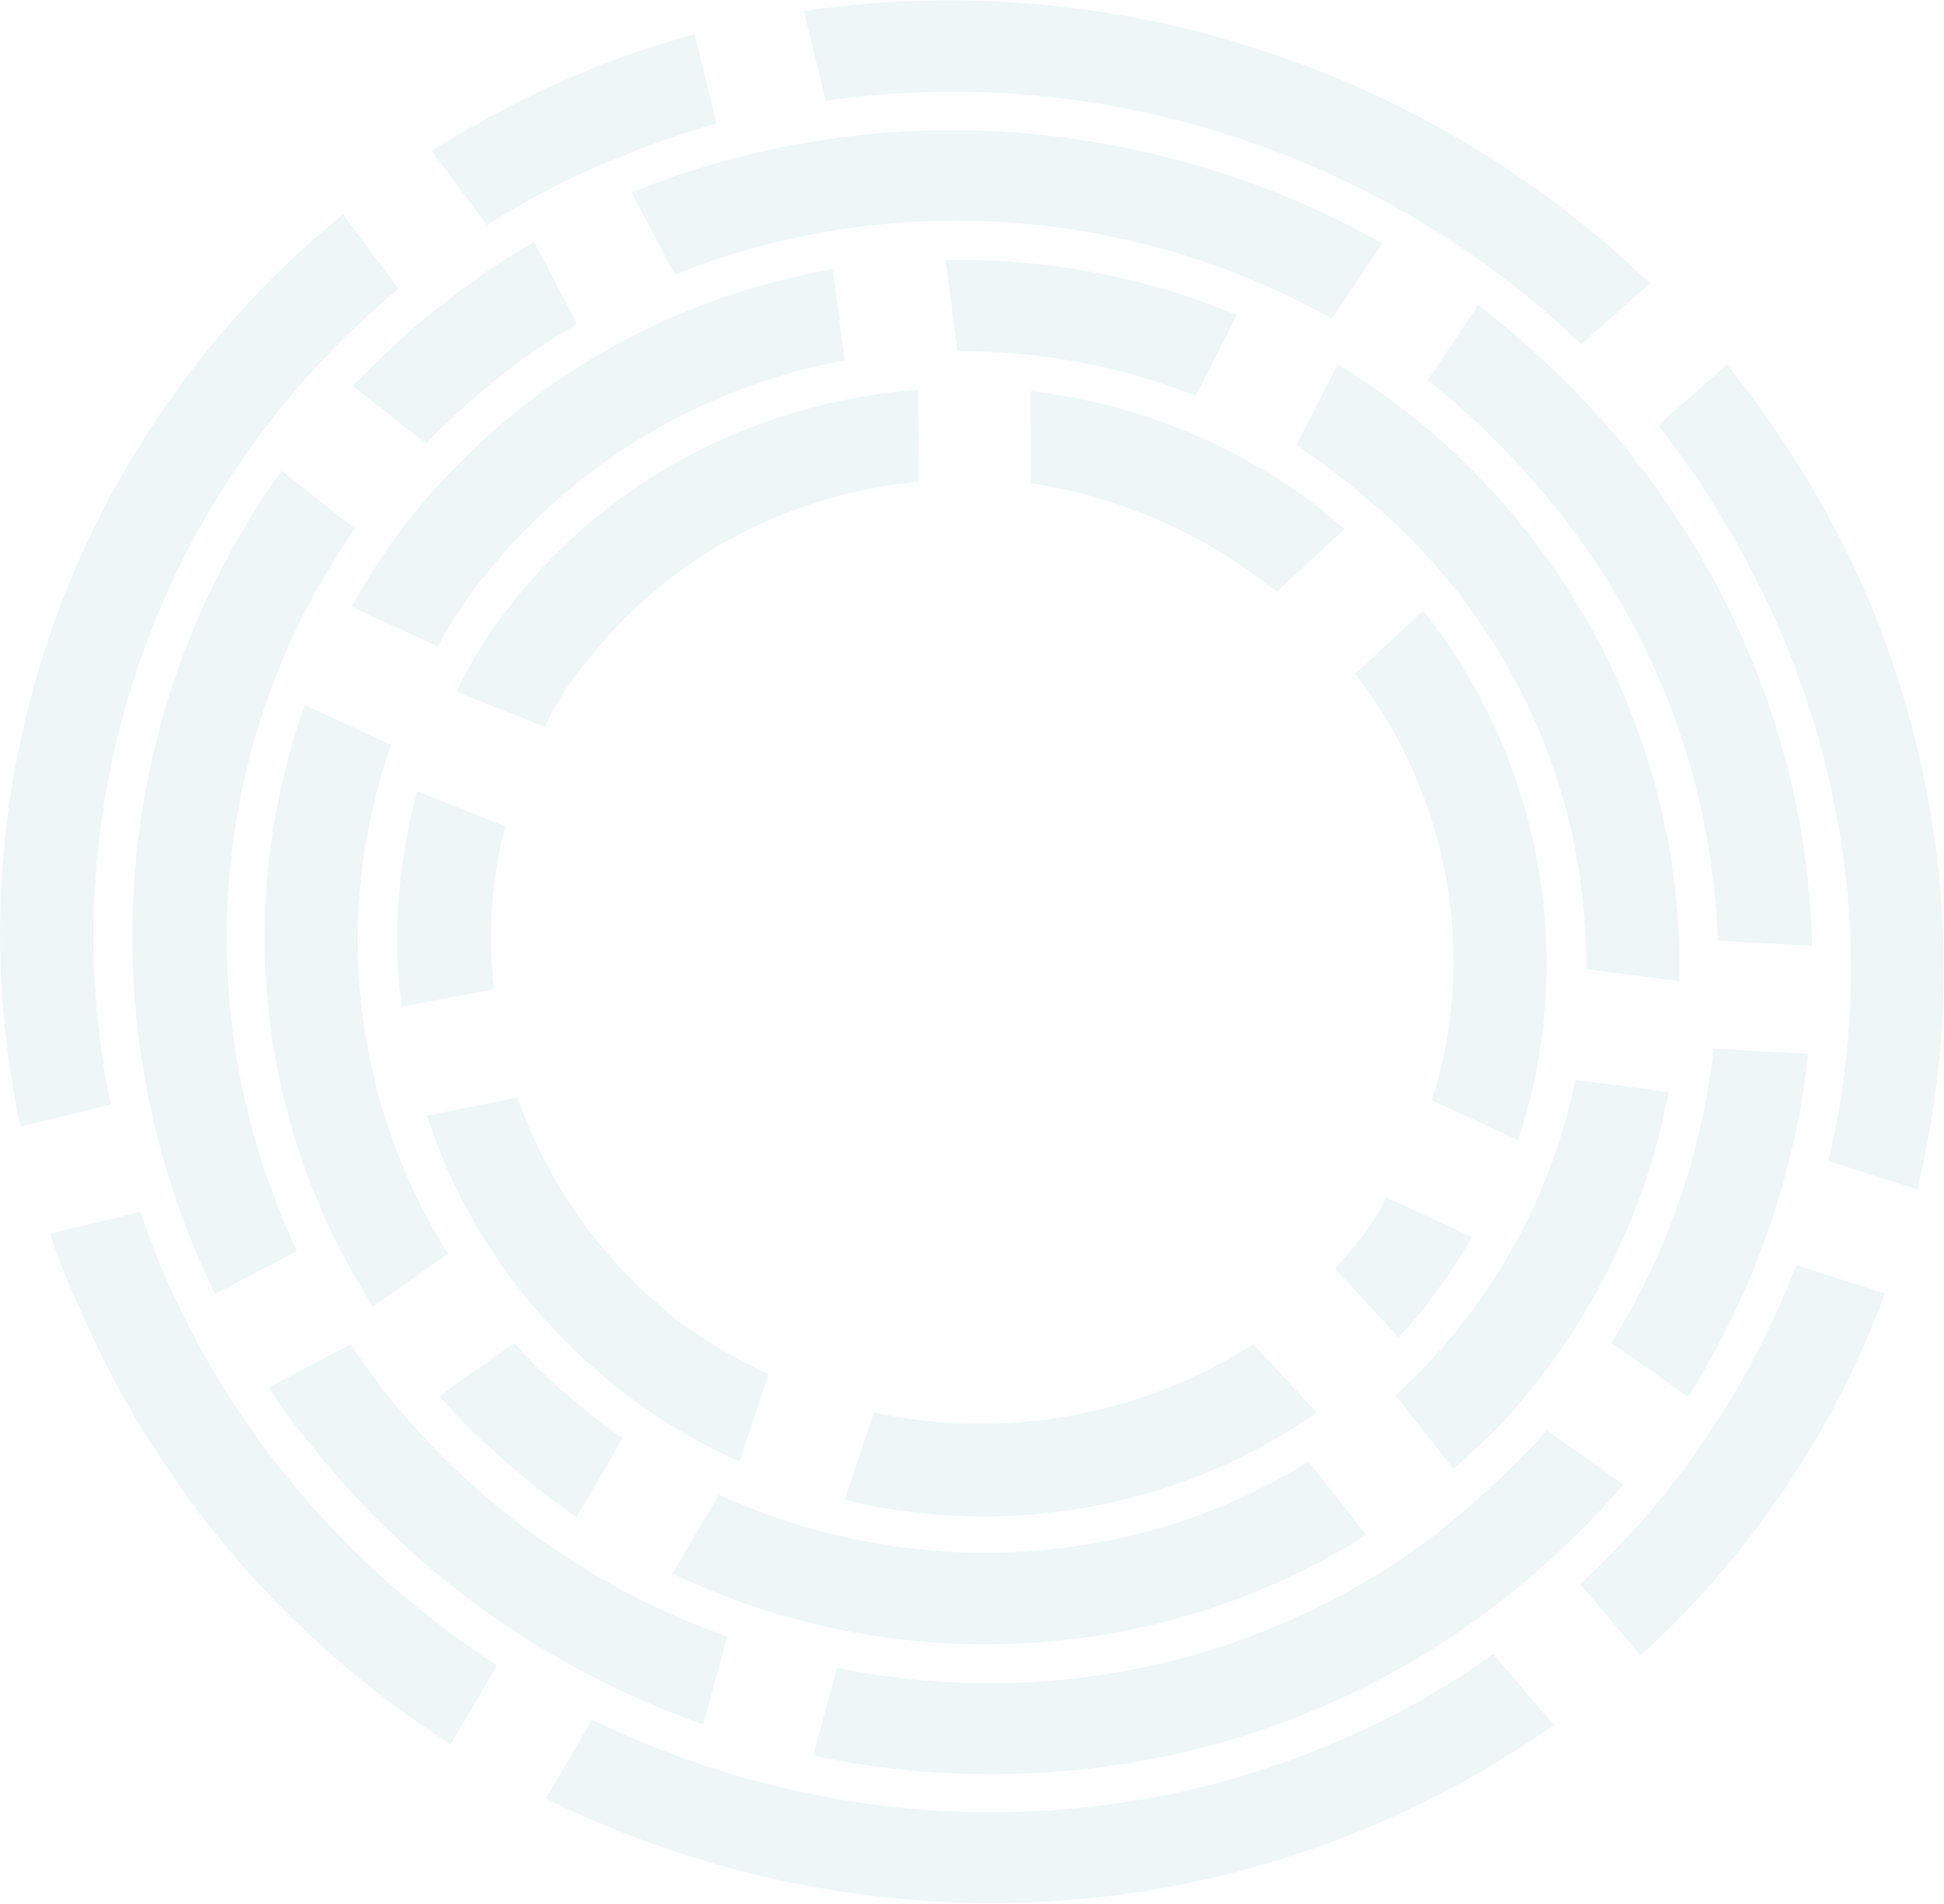 <svg width="2289" height="2241" viewBox="0 0 2289 2241" fill="none" xmlns="http://www.w3.org/2000/svg">
<path d="M2090.41 729.478C2183.91 938.399 2201.85 1161.71 2152.85 1366.83L2257.45 1400.03C2313.31 1172.22 2295.43 921.377 2192.27 687.416C2149.57 591.984 2096.11 507.103 2033.35 429.115L1952.45 500.721C2006.09 568.72 2053.48 646.943 2090.41 729.478Z" fill="#54A7A1" fill-opacity="0.1"/>
<path d="M727.046 186.211C766.224 170.034 804.673 155.685 843.548 145.744L817.967 40.183C771.256 53.359 726.429 67.286 681.299 87.449C618.614 113.334 562.733 144.049 508.006 177.343L573.494 264.898C622.998 233.76 672.926 207.032 727.046 186.211Z" fill="#54A7A1" fill-opacity="0.1"/>
<path d="M1860.53 1864.94L1931.97 1948.51C2061.83 1830.71 2159.86 1683.28 2219.49 1522.67L2114.89 1489.46C2060.66 1631.03 1974.41 1759.85 1860.53 1864.94Z" fill="#54A7A1" fill-opacity="0.1"/>
<path d="M1861.74 405.24L1942.65 333.634C1681.06 81.049 1310.76 -41.073 946.614 13.034L972.197 118.596C1296.31 71.848 1628.22 180.794 1861.74 405.24Z" fill="#54A7A1" fill-opacity="0.1"/>
<path d="M469.373 339.966L403.886 252.412C87.435 509.907 -61.898 922.999 24.085 1326.02L130.263 1300.51C56.371 938.334 189.367 571.715 469.373 339.966Z" fill="#54A7A1" fill-opacity="0.1"/>
<path d="M1562.05 2055.42C1274.74 2174.05 960.336 2152.61 697.186 2024.44L642.765 2117.2C934.59 2261.04 1284.65 2286.09 1605.91 2153.43C1686.88 2120 1762.5 2078.07 1829.44 2030.57L1758 1947C1699.62 1989.44 1635.18 2025.22 1562.05 2055.42Z" fill="#54A7A1" fill-opacity="0.1"/>
<path d="M198.695 1512.15C185.997 1483.78 175.182 1456.16 165.097 1426.71L58.921 1452.22C69.432 1486.08 84.437 1519.61 99.445 1553.14C194.099 1764.64 346.394 1935.52 530.701 2053.47L585.12 1960.72C418.916 1852.1 282.962 1700.44 198.695 1512.15Z" fill="#54A7A1" fill-opacity="0.1"/>
<path d="M453.582 1639.15C439.125 1620.68 426.552 1602.95 412.819 1582.64L316.307 1633.19C331.189 1656.08 347.958 1679.71 367.333 1702.27C490.962 1857.5 651.935 1968.27 828.096 2029.98L856.149 1926.72C703.317 1872.18 562.749 1775.9 453.582 1639.15Z" fill="#54A7A1" fill-opacity="0.1"/>
<path d="M599.812 434.332C625.081 414.728 651.504 397.705 679.807 381.437L628.836 284.83C595.309 303.257 564.815 325.02 533.595 348.607C490.471 380.166 451.539 417.631 415.217 454.021L501.478 522.301C531.117 491.729 565.254 460.823 599.812 434.332Z" fill="#54A7A1" fill-opacity="0.1"/>
<path d="M417.887 622.507L331.626 554.227C130.529 834.37 98.425 1205.17 253.164 1523.26L349.681 1472.71C217.481 1191.15 246.005 867.668 417.887 622.507Z" fill="#54A7A1" fill-opacity="0.1"/>
<path d="M1568.22 375.168L1627.56 286.493C1358.51 134.781 1030.2 109.918 743.619 226.726L794.591 323.33C1046.48 222.372 1332.77 243.2 1568.22 375.168Z" fill="#54A7A1" fill-opacity="0.1"/>
<path d="M1835.51 602.476C1956.1 754.371 2016.61 931.072 2022.76 1107.31L2133.8 1113.4C2128.86 912.221 2058.69 710.479 1922.49 537.528C1868.85 469.528 1807.07 411.002 1740.49 359.041L1681.15 447.718C1736 490.769 1789.1 543.714 1835.51 602.476Z" fill="#54A7A1" fill-opacity="0.1"/>
<path d="M1897.37 1580.8L1987.7 1644.35C2065.37 1520.59 2113.66 1383 2128.89 1240.73L2017.85 1234.62C2004.25 1356.36 1963.26 1475.66 1897.37 1580.8Z" fill="#54A7A1" fill-opacity="0.1"/>
<path d="M1689.27 1807.29C1483.37 1962.61 1225.64 2012.49 985.522 1963.44L957.463 2066.7C1229.17 2124.1 1523.59 2069.76 1758.1 1891.94C1814.59 1848.75 1866.88 1799.66 1911.65 1747.56L1821.32 1684.01C1782.09 1727.72 1737.2 1769.17 1689.27 1807.29Z" fill="#54A7A1" fill-opacity="0.1"/>
<path d="M653.656 1629.87C635.857 1614.3 620.671 1597.65 605.48 1581L517.347 1643.37C536.726 1665.93 556.835 1686.66 579.552 1706.3C611.388 1735.94 644.68 1761.92 678.695 1786.07L733.114 1693.32C705.897 1673.99 679.412 1652.84 653.656 1629.87Z" fill="#54A7A1" fill-opacity="0.1"/>
<path d="M1675.79 1611.18C1665.03 1621.74 1654.29 1632.29 1643.53 1642.83L1711.63 1729.31C1725.73 1715.86 1742.43 1701.32 1756.52 1687.86C1868.4 1571.38 1937.27 1431.39 1964.84 1285.55L1854.83 1271.39C1829.63 1394.86 1769.51 1512.9 1675.79 1611.18Z" fill="#54A7A1" fill-opacity="0.1"/>
<path d="M846.348 1759.63L791.927 1852.38C1053.92 1977.97 1366.38 1960.49 1608.67 1806.97L1540.57 1720.48C1334 1850.1 1069.82 1861.39 846.348 1759.63Z" fill="#54A7A1" fill-opacity="0.1"/>
<path d="M1636.15 609.924C1792.27 754.786 1869.86 948.882 1867.56 1140.83L1977.57 1154.99C1982.11 930.038 1892.13 701.327 1710.98 531.656C1668.15 491.28 1622.41 458.218 1575.21 428.812L1526.44 523.821C1564.22 549.473 1600.55 578.785 1636.15 609.924Z" fill="#54A7A1" fill-opacity="0.1"/>
<path d="M460.563 876.875L359.18 830.115C275.617 1061.73 301.878 1324.39 439.297 1538.09L527.43 1475.73C414.007 1294.89 390.847 1073.73 460.563 876.875Z" fill="#54A7A1" fill-opacity="0.1"/>
<path d="M1407.69 465.907L1456.46 370.899C1346.08 324.798 1230 303.973 1113.44 306.268L1127.42 413.565C1221.51 412.91 1317.3 429.888 1407.69 465.907Z" fill="#54A7A1" fill-opacity="0.1"/>
<path d="M614.029 628.61C718.497 519.773 853.036 450.464 994.446 424.16L980.463 316.863C813.971 345.888 655.924 424.904 532.566 553.766C484.766 602.533 445.65 656.887 414.069 714.238L515.454 760.992C540.78 713.865 573.637 669.739 614.029 628.61Z" fill="#54A7A1" fill-opacity="0.1"/>
<path d="M1686.02 1295.26L1787.41 1342.01C1857.73 1132.68 1816.78 895.951 1675.65 718.915L1595.9 793.101C1706.65 936.839 1740.32 1126.15 1686.02 1295.26Z" fill="#54A7A1" fill-opacity="0.1"/>
<path d="M594.75 972.728L491.182 931.458C469.261 1013.85 461.249 1099.67 473.102 1184.92L581.587 1164.57C574.475 1100.28 578.238 1036.08 594.75 972.728Z" fill="#54A7A1" fill-opacity="0.1"/>
<path d="M802.418 1557.75C708.621 1486.47 645.32 1393.42 609.291 1292.17L502.689 1313.28C543.885 1439.89 622.799 1553.99 738.156 1642.35C780.136 1673.9 824.293 1699.98 870.643 1720.57L905.075 1617.73C868.145 1600.89 834.55 1581.15 802.418 1557.75Z" fill="#54A7A1" fill-opacity="0.1"/>
<path d="M1028.93 1662.85L994.499 1765.68C1185.48 1812.12 1390.12 1774.98 1550.41 1662.95L1475.63 1582.29C1346.13 1666.32 1181.52 1696.1 1028.93 1662.85Z" fill="#54A7A1" fill-opacity="0.1"/>
<path d="M1596.49 1465.15C1588.35 1474.62 1580.22 1484.1 1572.08 1493.57L1646.86 1574.23C1659.07 1560.02 1673.16 1546.56 1684.21 1529.77C1702.67 1505.34 1718.53 1481.99 1733.22 1456.05L1631.84 1409.3C1623.1 1431.24 1610.16 1447.28 1596.49 1465.15Z" fill="#54A7A1" fill-opacity="0.1"/>
<path d="M692.593 776.48C790.136 652.161 931.782 581.45 1081.57 566.962L1081.08 458.681C898.67 472.883 723.066 557.621 603.72 709.273C577.845 741.351 555.009 776.754 537.821 814.414L641.39 855.683C654.936 827.168 672.248 800.159 692.593 776.48Z" fill="#54A7A1" fill-opacity="0.1"/>
<path d="M1486.68 683.878C1491.6 687.96 1498.4 692.785 1503.32 696.865L1583.07 622.681C1573.23 614.523 1563.39 606.363 1553.55 598.202C1451.8 519.509 1332.43 474.065 1213.44 460.556L1213.94 568.836C1308.57 583.236 1404.61 621.504 1486.68 683.878Z" fill="#54A7A1" fill-opacity="0.1"/>
</svg>

